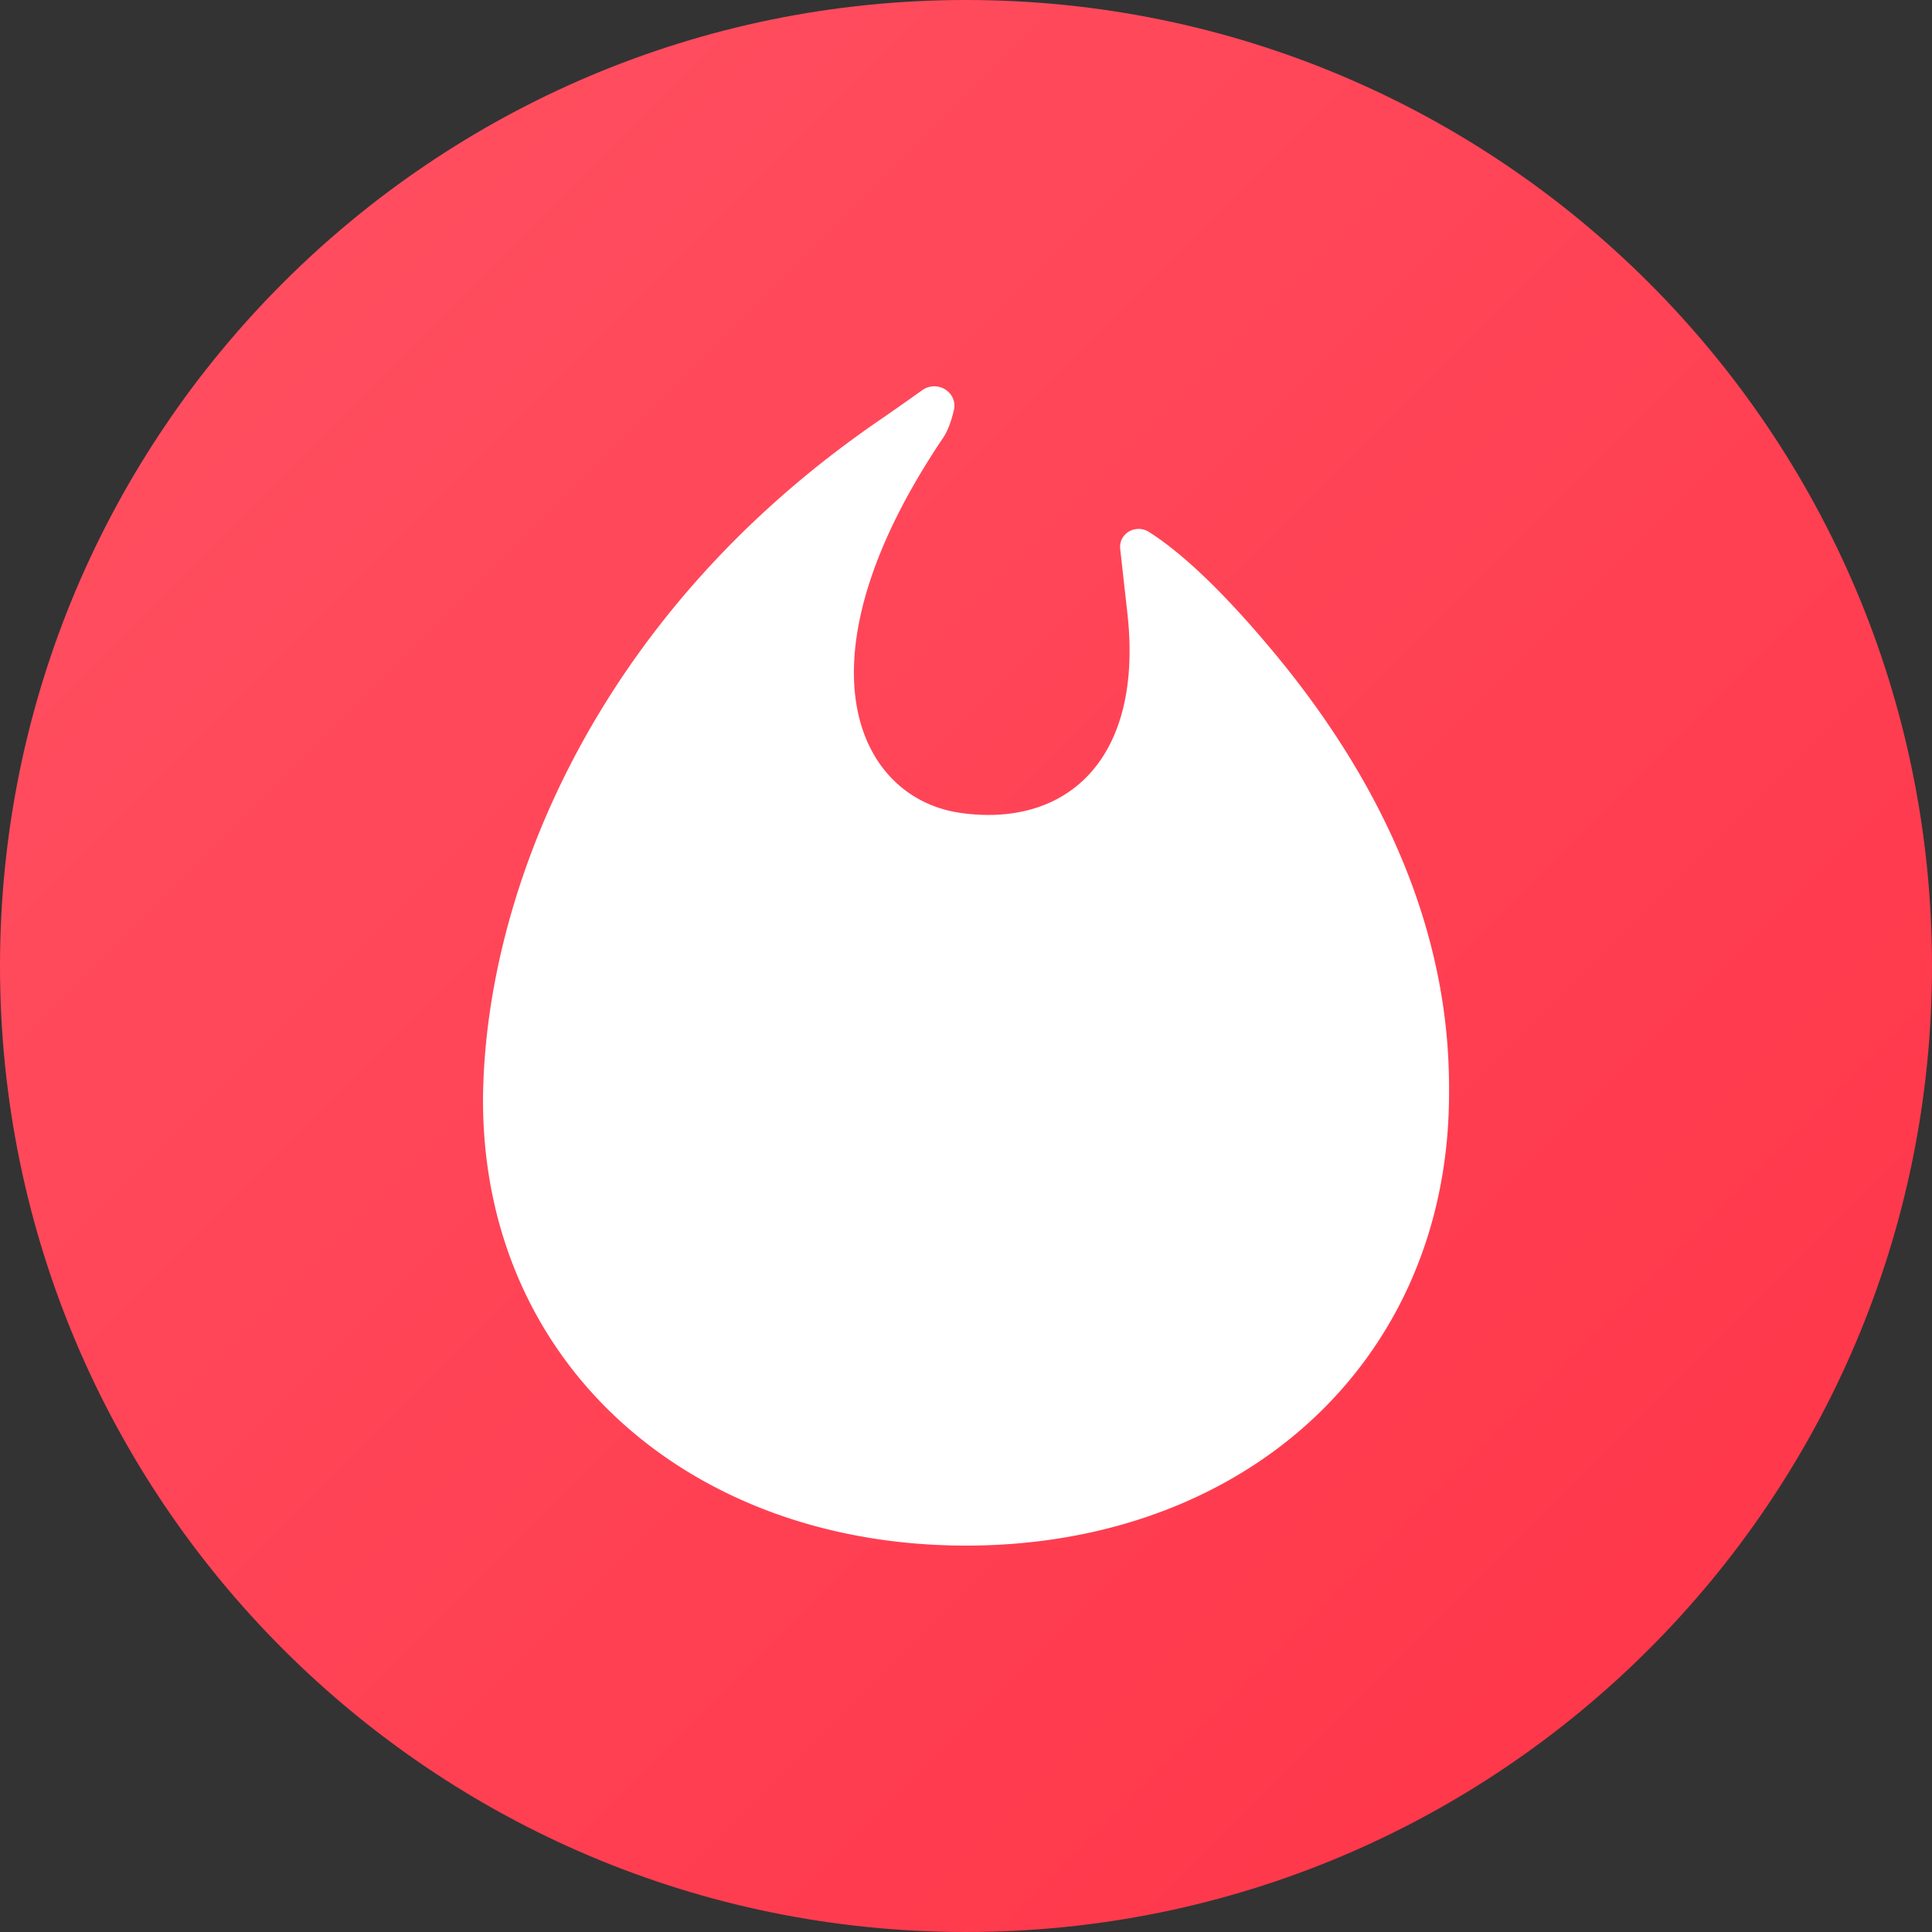 <svg xmlns="http://www.w3.org/2000/svg" width="20" height="20" fill="none" viewBox="0 0 20 20"><rect x="0" y="0" width="20" height="20" fill="#333333" stroke="none"/><path fill="url(#a)" d="M0 10C0 4.477 4.477 0 10 0c5.523 0 10 4.477 10 10 0 5.523-4.477 10-10 10-5.523 0-10-4.477-10-10Z"/><path fill="#fff" d="M9.547 4.039a.215.215 0 0 1 .17-.035c.112.024.183.131.158.239-.029.126-.067.222-.111.288-1.573 2.332-.882 3.733.178 3.884 1.097.156 1.9-.55 1.728-2.073a314.468 314.468 0 0 1-.074-.663.179.179 0 0 1 .031-.121c.058-.085.177-.108.266-.052.356.226.783.636 1.28 1.231 1.768 2.117 1.837 3.889 1.827 4.651C14.964 14.121 12.857 16 10 16 7.143 16 5 14.121 5 11.388c.013-2.069 1.101-4.981 4.107-7.04a31.313 31.313 0 0 0 .44-.309Z"/><defs><linearGradient id="a" x1="-10" x2="10" y1="10" y2="30" gradientUnits="userSpaceOnUse"><stop stop-color="#FF5263"/><stop offset="1" stop-color="#FF3347"/></linearGradient></defs></svg>
